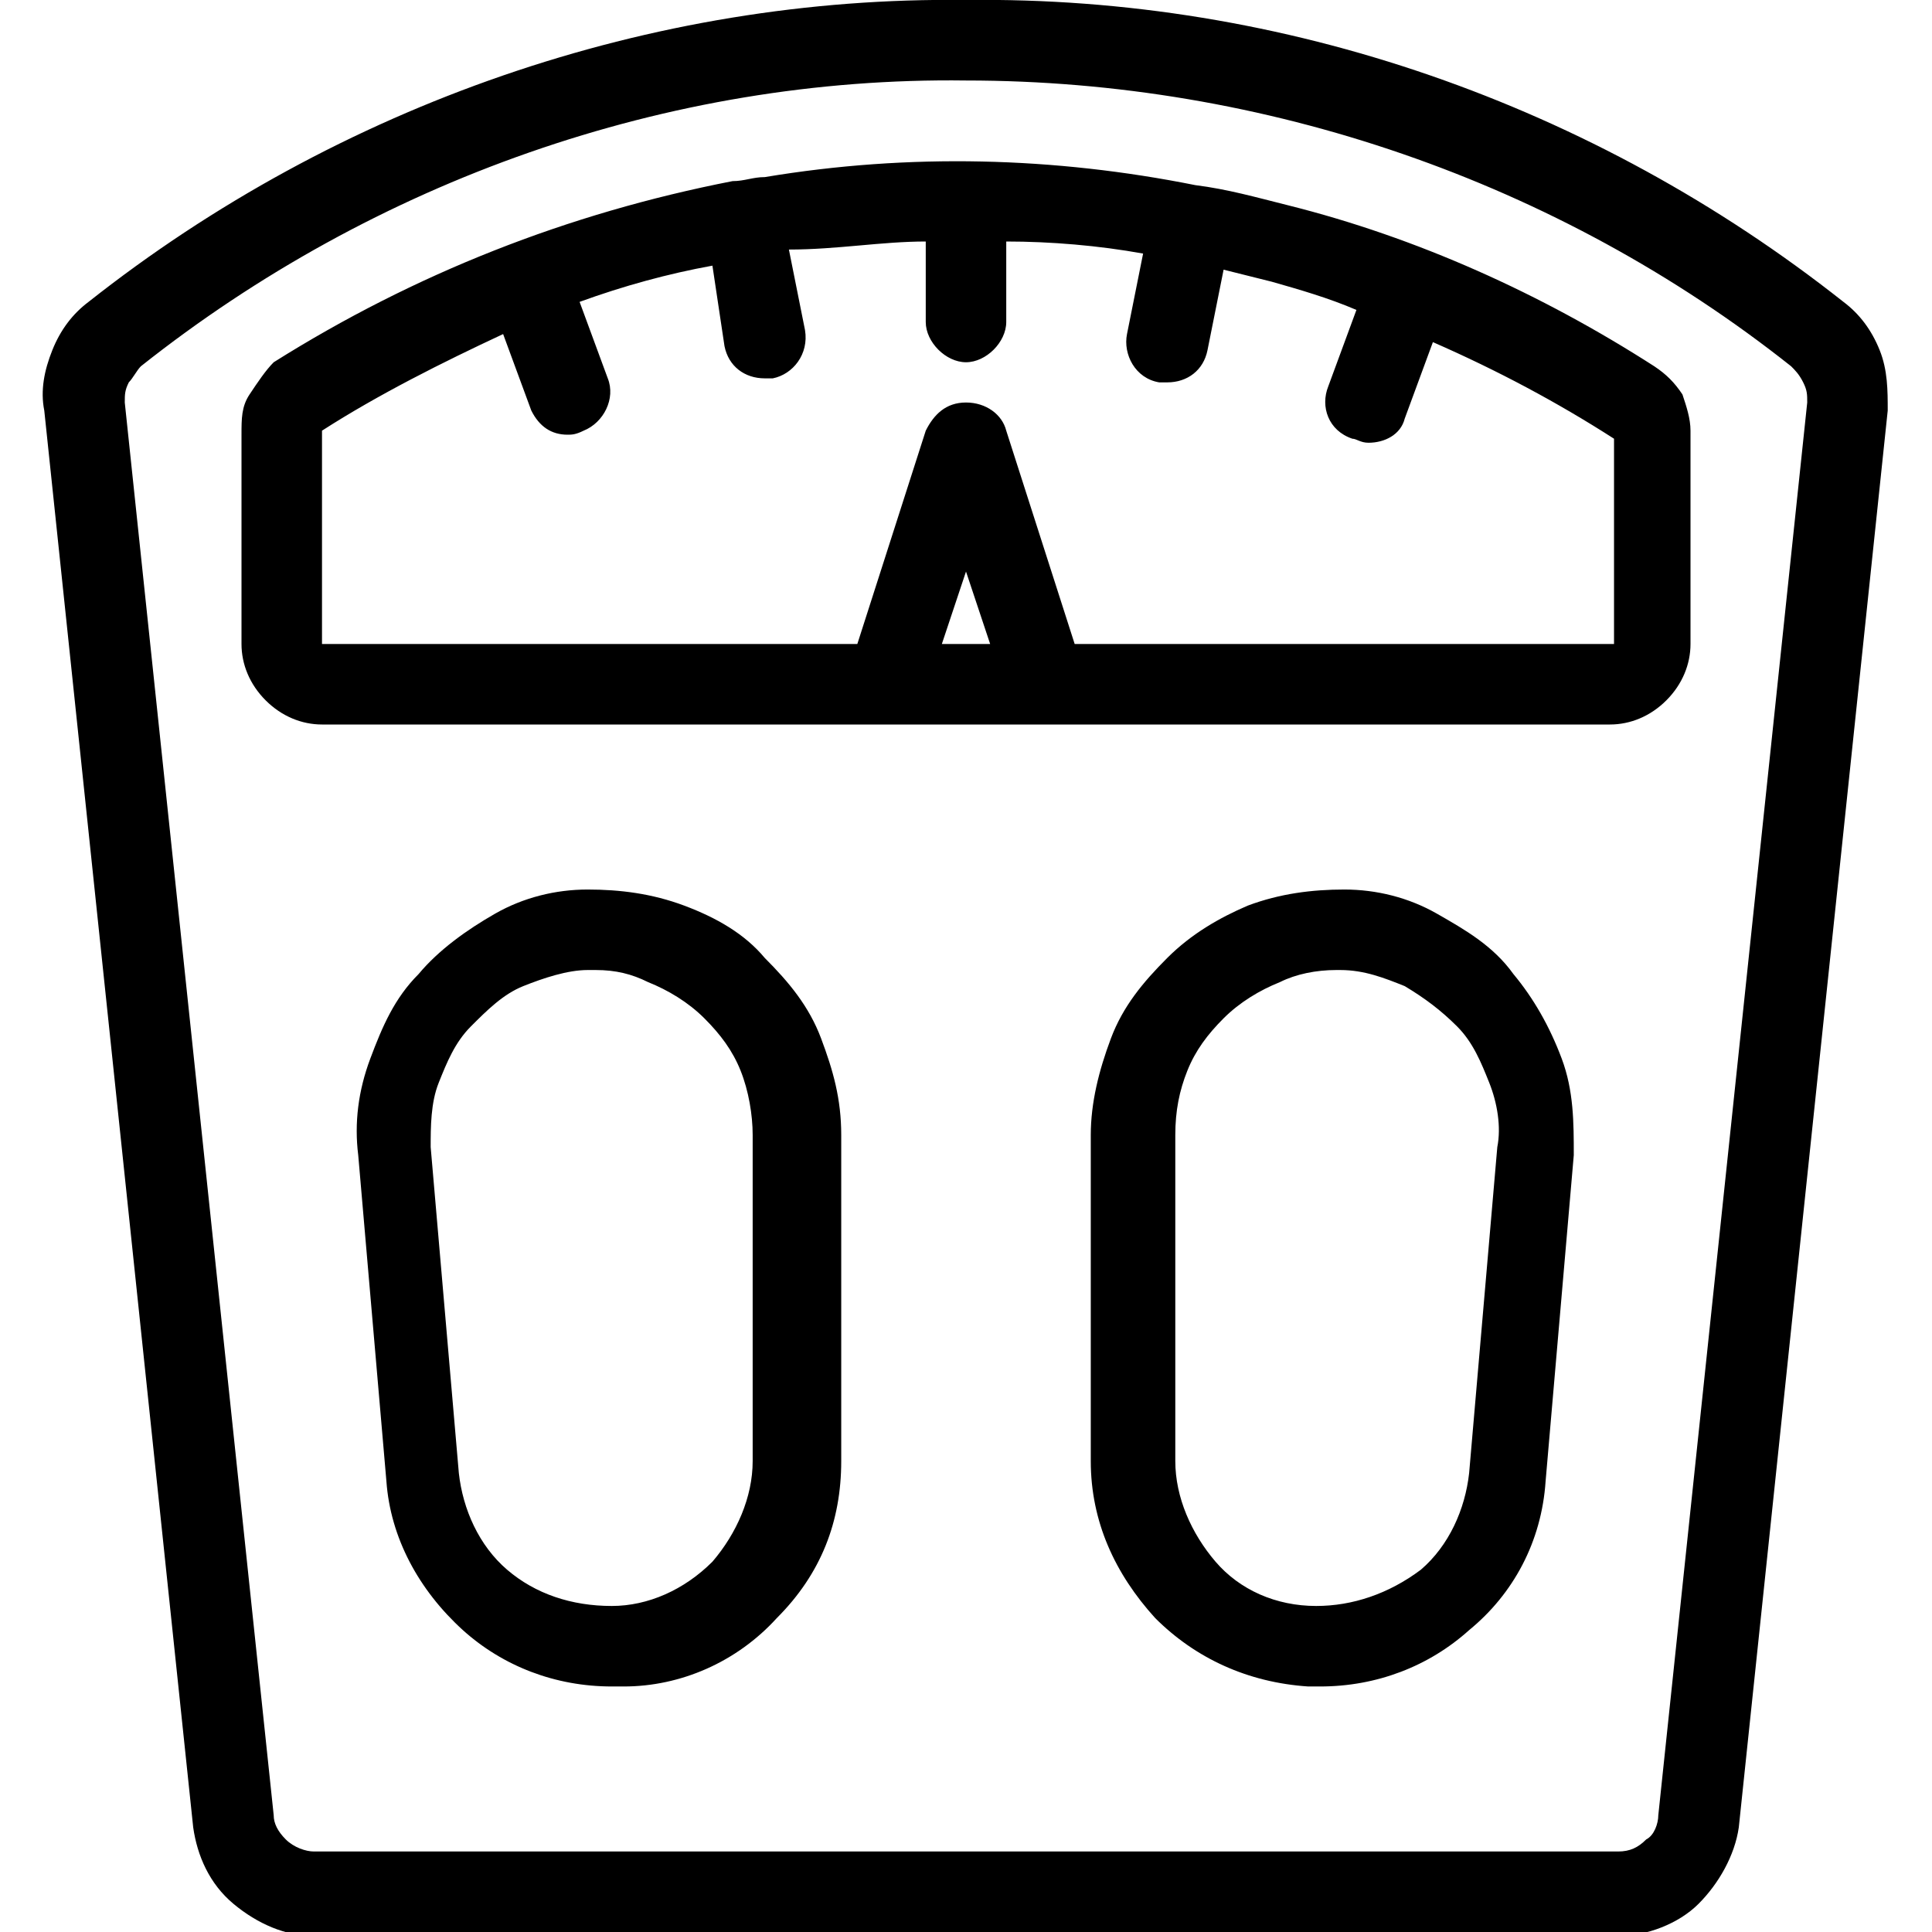 <?xml version="1.0" encoding="utf-8"?>
<!-- Generator: Adobe Illustrator 26.0.2, SVG Export Plug-In . SVG Version: 6.00 Build 0)  -->
<svg version="1.1" id="Layer_1" xmlns="http://www.w3.org/2000/svg" xmlns:xlink="http://www.w3.org/1999/xlink" x="0px" y="0px"
	 viewBox="0 0 48 48" style="enable-background:new 0 0 48 48;" xml:space="preserve">
<path d="M46.7,8.7c-0.2-0.5-0.5-0.9-0.9-1.2C39.6,2.6,31.9-0.1,24,0C16.2-0.1,8.4,2.6,2.2,7.5C1.8,7.8,1.5,8.2,1.3,8.7
	s-0.3,1-0.2,1.5l3.7,35.2c0.1,0.7,0.4,1.4,1,1.9s1.3,0.8,2,0.8h32.4c0.7,0,1.5-0.3,2-0.8s0.9-1.2,1-1.9l3.7-35.2
	C46.9,9.7,46.9,9.2,46.7,8.7z M41.2,45.1c0,0.2-0.1,0.5-0.3,0.6c-0.2,0.2-0.4,0.3-0.7,0.3H7.8c-0.2,0-0.5-0.1-0.7-0.3
	s-0.3-0.4-0.3-0.6L3.1,10c0-0.2,0-0.3,0.1-0.5c0.1-0.1,0.2-0.3,0.3-0.4C9.3,4.5,16.6,1.9,24,2c7.4,0,14.7,2.5,20.5,7.1
	c0.1,0.1,0.2,0.2,0.3,0.4s0.1,0.3,0.1,0.5L41.2,45.1z M15.2,41.9c-1.4,0-2.7-0.5-3.7-1.4c-1.1-1-1.8-2.3-1.9-3.7l-0.7-8.1
	c-0.1-0.8,0-1.6,0.3-2.4s0.6-1.5,1.2-2.1c0.5-0.6,1.2-1.1,1.9-1.5s1.5-0.6,2.3-0.6s1.6,0.1,2.4,0.4s1.5,0.7,2,1.3
	c0.6,0.6,1.1,1.2,1.4,2s0.5,1.5,0.5,2.4v8.1c0,1.5-0.5,2.8-1.6,3.9c-1,1.1-2.4,1.7-3.8,1.7C15.3,41.9,15.2,41.9,15.2,41.9z
	 M14.8,24.1c-0.1,0-0.1,0-0.2,0c-0.5,0-1.1,0.2-1.6,0.4c-0.5,0.2-0.9,0.6-1.3,1c-0.4,0.4-0.6,0.9-0.8,1.4s-0.2,1.1-0.2,1.6l0.7,8.1
	l0,0c0.1,0.9,0.5,1.8,1.2,2.4c0.7,0.6,1.6,0.9,2.6,0.9c0.9,0,1.8-0.4,2.5-1.1c0.6-0.7,1-1.6,1-2.5v-8.1c0-0.5-0.1-1.1-0.3-1.6
	c-0.2-0.5-0.5-0.9-0.9-1.3s-0.9-0.7-1.4-0.9C15.7,24.2,15.3,24.1,14.8,24.1z M32.8,41.9c-0.1,0-0.2,0-0.3,0
	c-1.5-0.1-2.8-0.7-3.8-1.7c-1-1.1-1.6-2.4-1.6-3.9v-8.1c0-0.8,0.2-1.6,0.5-2.4s0.8-1.4,1.4-2s1.3-1,2-1.3c0.8-0.3,1.6-0.4,2.4-0.4
	c0.8,0,1.6,0.2,2.3,0.6s1.4,0.8,1.9,1.5c0.5,0.6,0.9,1.3,1.2,2.1c0.3,0.8,0.3,1.6,0.3,2.4l-0.7,8.1c-0.1,1.5-0.8,2.8-1.9,3.7
	C35.5,41.4,34.2,41.9,32.8,41.9z M33.2,24.1c-0.5,0-1,0.1-1.4,0.3c-0.5,0.2-1,0.5-1.4,0.9s-0.7,0.8-0.9,1.3c-0.2,0.5-0.3,1-0.3,1.6
	v8.1c0,0.9,0.4,1.8,1,2.5s1.5,1.1,2.5,1.1c0.9,0,1.8-0.3,2.6-0.9c0.7-0.6,1.1-1.5,1.2-2.4l0,0l0.7-8.1c0.1-0.5,0-1.1-0.2-1.6
	s-0.4-1-0.8-1.4c-0.4-0.4-0.8-0.7-1.3-1c-0.5-0.2-1-0.4-1.6-0.4C33.3,24.1,33.3,24.1,33.2,24.1z M41.8,9.8c-0.2-0.3-0.4-0.5-0.7-0.7
	c-2.8-1.8-5.9-3.2-9.1-4c-0.8-0.2-1.5-0.4-2.3-0.5C26.2,3.9,22.6,3.8,19,4.4c-0.3,0-0.5,0.1-0.8,0.1C14.1,5.3,10.3,6.8,6.8,9
	C6.6,9.2,6.4,9.5,6.2,9.8C6,10.1,6,10.4,6,10.8V16c0,0.5,0.2,1,0.6,1.4S7.5,18,8,18h32c0.5,0,1-0.2,1.4-0.6C41.8,17,42,16.5,42,16
	v-5.3C42,10.4,41.9,10.1,41.8,9.8z M23.4,16l0.6-1.8l0.6,1.8H23.4z M40,16H26.7L25,10.7c-0.1-0.4-0.5-0.7-1-0.7s-0.8,0.3-1,0.7
	L21.3,16H8v-5.3c1.4-0.9,3-1.7,4.5-2.4l0.7,1.9c0.2,0.4,0.5,0.6,0.9,0.6c0.1,0,0.2,0,0.4-0.1c0.5-0.2,0.8-0.8,0.6-1.3l-0.7-1.9
	c1.1-0.4,2.2-0.7,3.3-0.9l0.3,2c0.1,0.5,0.5,0.8,1,0.8c0.1,0,0.1,0,0.2,0c0.5-0.1,0.9-0.6,0.8-1.2l-0.4-2C20.8,6.2,21.9,6,23,6v2
	c0,0.5,0.5,1,1,1s1-0.5,1-1V6c1.1,0,2.3,0.1,3.4,0.3l-0.4,2c-0.1,0.5,0.2,1.1,0.8,1.2c0.1,0,0.1,0,0.2,0c0.5,0,0.9-0.3,1-0.8l0.4-2
	c0.4,0.1,0.8,0.2,1.2,0.3c0.7,0.2,1.4,0.4,2.1,0.7L33,9.6c-0.2,0.5,0,1.1,0.6,1.3c0.1,0,0.2,0.1,0.4,0.1c0.4,0,0.8-0.2,0.9-0.6
	l0.7-1.9c1.6,0.7,3.1,1.5,4.5,2.4V16H40z"/>
</svg>
